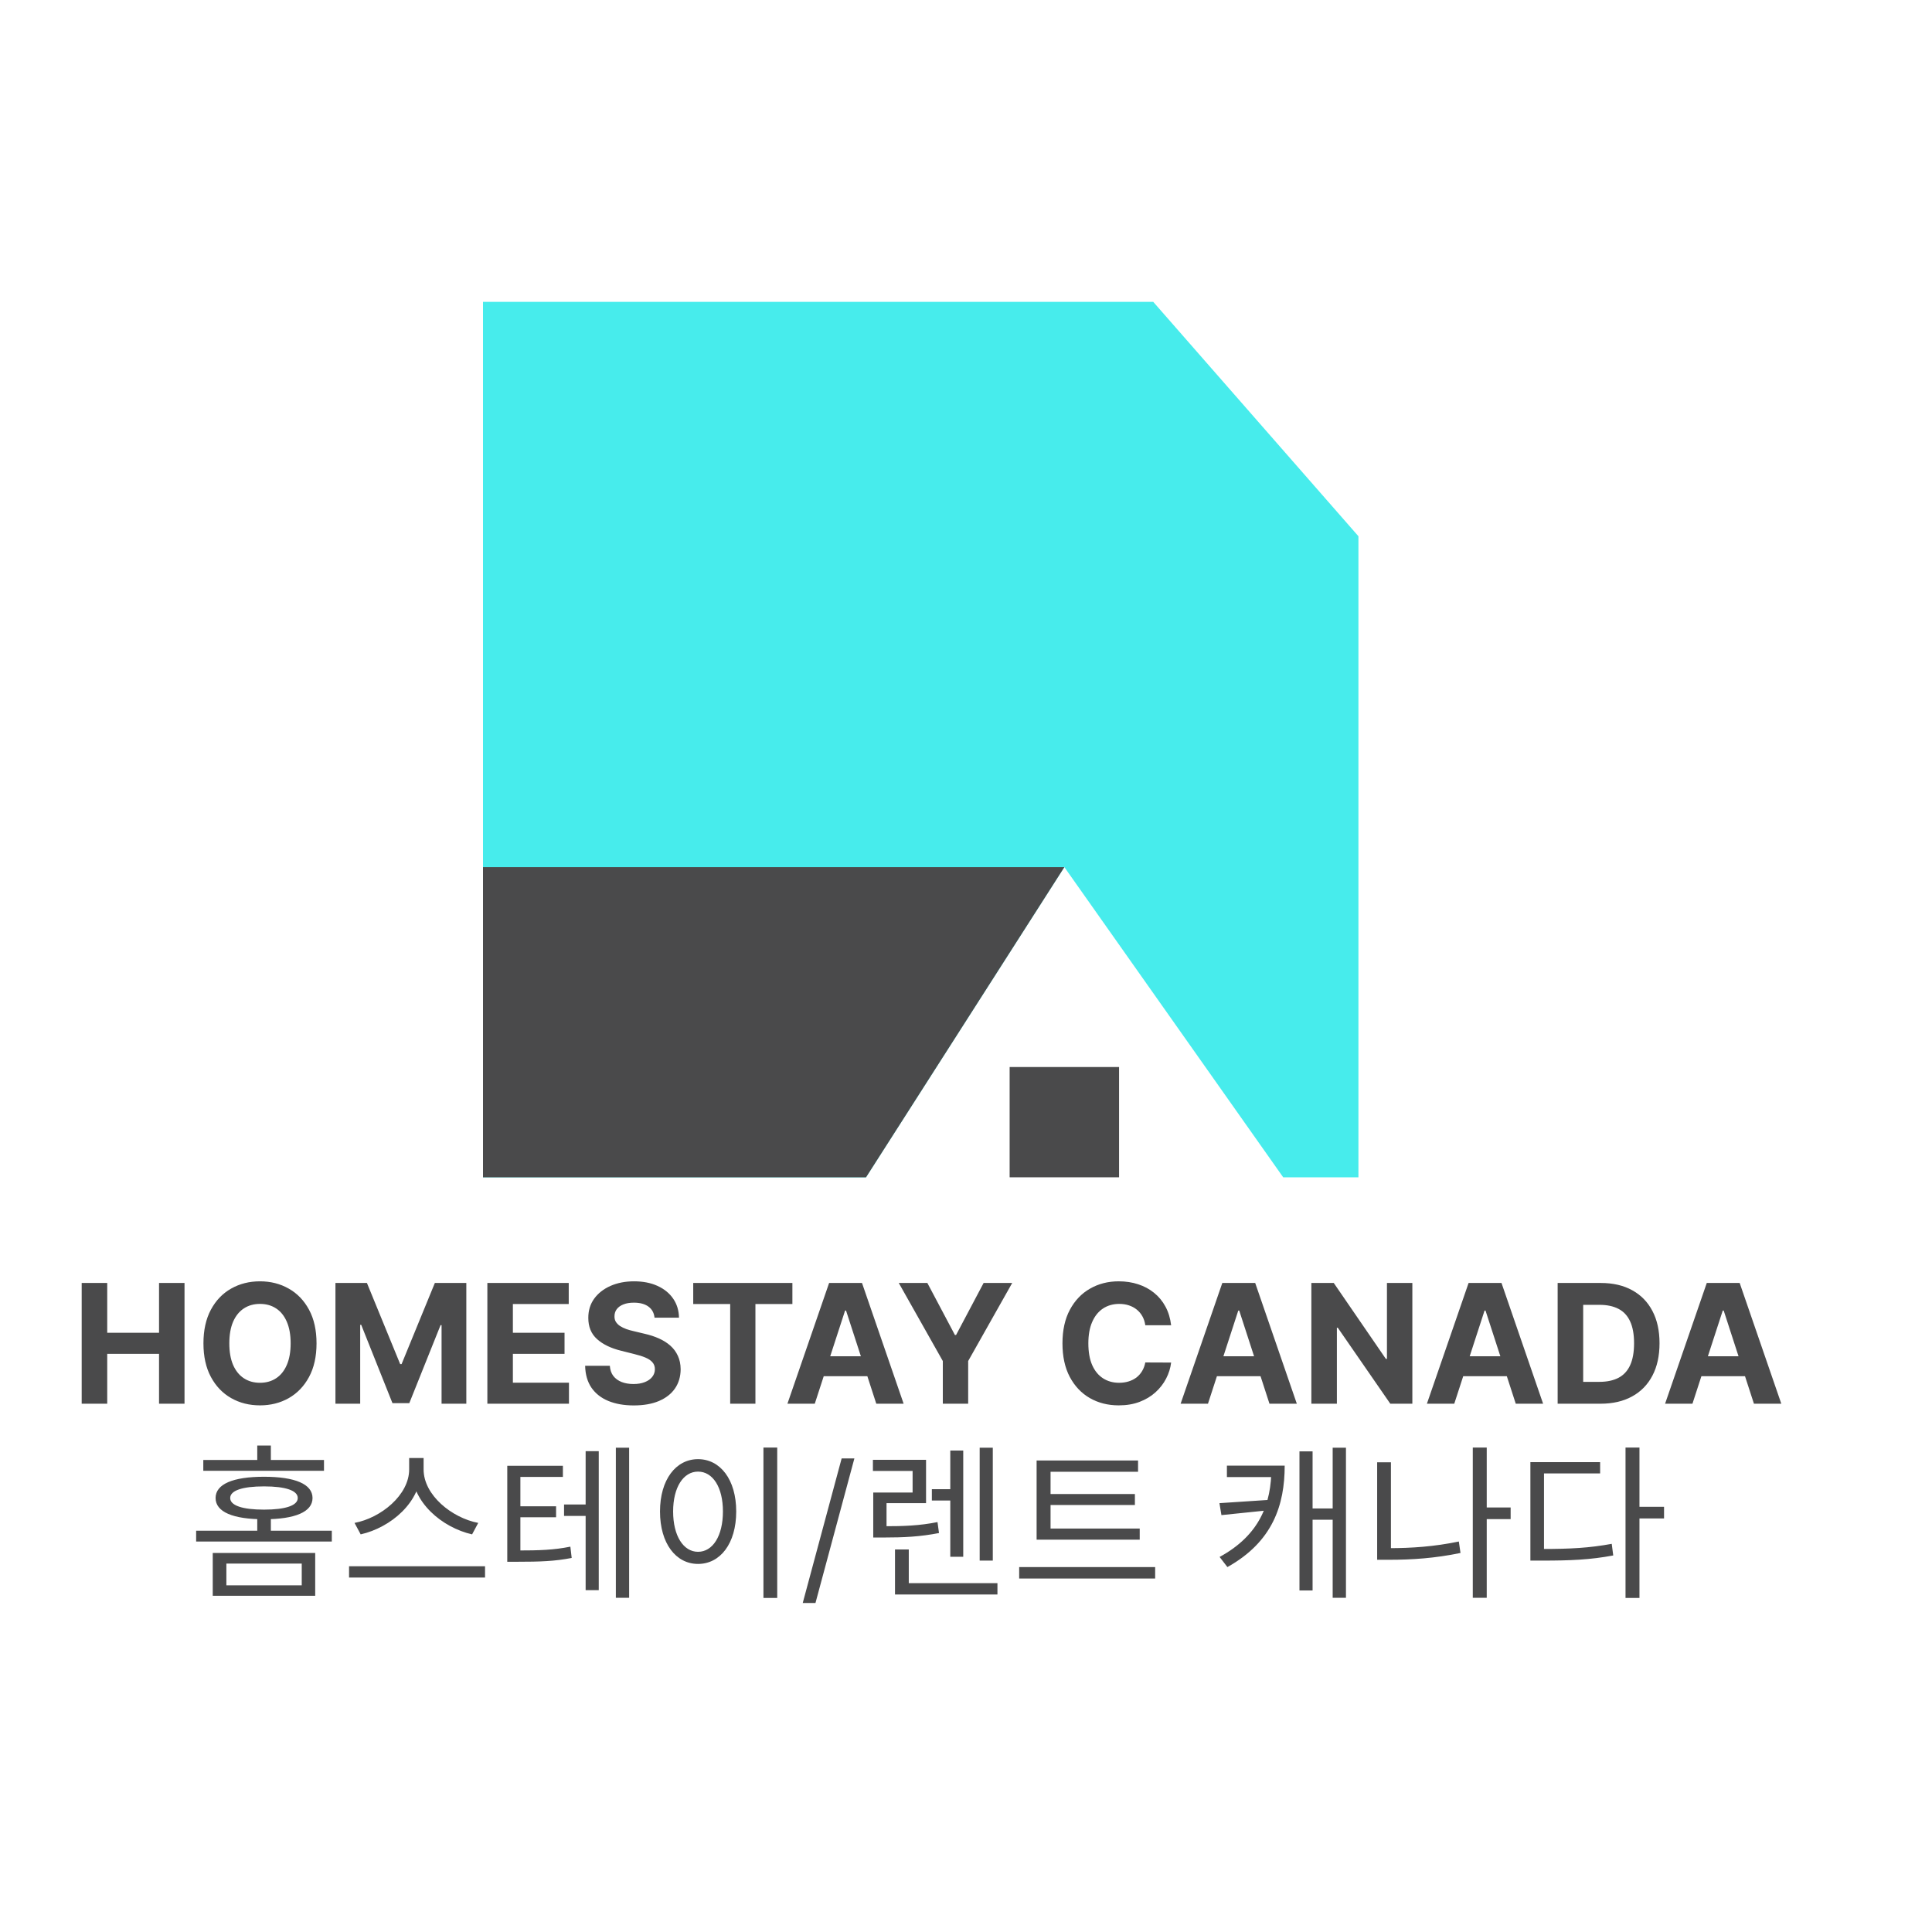 <svg width="128" height="128" viewBox="0 0 128 128" fill="none" xmlns="http://www.w3.org/2000/svg">
<g clip-path="url(#clip0_2_2)">
<path d="M32 20H76.406L83.203 27.764L90 35.528V78H85.016L70.516 57.449L57.375 78H32V57.449V20Z" fill="#47ECEC"/>
<path d="M32 57.449H70.516L57.375 78H32V57.449Z" fill="#4A4A4B"/>
<rect x="66.891" y="70.693" width="7.25" height="7.307" fill="#4A4A4B"/>
<path d="M5.412 93V85H7.104V88.301H10.537V85H12.225V93H10.537V89.695H7.104V93H5.412ZM20.971 89C20.971 89.872 20.805 90.615 20.475 91.227C20.146 91.838 19.699 92.306 19.131 92.629C18.566 92.949 17.93 93.109 17.225 93.109C16.514 93.109 15.876 92.948 15.31 92.625C14.745 92.302 14.299 91.835 13.971 91.223C13.643 90.611 13.479 89.87 13.479 89C13.479 88.128 13.643 87.385 13.971 86.773C14.299 86.162 14.745 85.695 15.31 85.375C15.876 85.052 16.514 84.891 17.225 84.891C17.93 84.891 18.566 85.052 19.131 85.375C19.699 85.695 20.146 86.162 20.475 86.773C20.805 87.385 20.971 88.128 20.971 89ZM19.256 89C19.256 88.435 19.171 87.958 19.002 87.57C18.835 87.182 18.6 86.888 18.295 86.688C17.99 86.487 17.634 86.387 17.225 86.387C16.816 86.387 16.459 86.487 16.154 86.688C15.85 86.888 15.613 87.182 15.443 87.57C15.277 87.958 15.193 88.435 15.193 89C15.193 89.565 15.277 90.042 15.443 90.43C15.613 90.818 15.85 91.112 16.154 91.312C16.459 91.513 16.816 91.613 17.225 91.613C17.634 91.613 17.99 91.513 18.295 91.312C18.6 91.112 18.835 90.818 19.002 90.43C19.171 90.042 19.256 89.565 19.256 89ZM22.224 85H24.31L26.513 90.375H26.606L28.81 85H30.895V93H29.255V87.793H29.189L27.118 92.961H26.001L23.931 87.773H23.864V93H22.224V85ZM32.289 93V85H37.68V86.394H33.98V88.301H37.402V89.695H33.98V91.606H37.695V93H32.289ZM43.364 87.301C43.333 86.986 43.199 86.741 42.962 86.566C42.725 86.392 42.403 86.305 41.997 86.305C41.721 86.305 41.488 86.344 41.298 86.422C41.108 86.497 40.962 86.603 40.86 86.738C40.761 86.874 40.712 87.027 40.712 87.199C40.707 87.342 40.737 87.467 40.802 87.574C40.87 87.681 40.962 87.773 41.079 87.852C41.196 87.927 41.332 87.993 41.485 88.051C41.639 88.106 41.803 88.152 41.977 88.191L42.696 88.363C43.045 88.441 43.366 88.546 43.657 88.676C43.949 88.806 44.202 88.966 44.415 89.156C44.629 89.346 44.794 89.57 44.911 89.828C45.031 90.086 45.092 90.382 45.095 90.715C45.092 91.204 44.967 91.629 44.72 91.988C44.475 92.345 44.121 92.622 43.657 92.82C43.196 93.016 42.64 93.113 41.989 93.113C41.343 93.113 40.781 93.014 40.302 92.816C39.825 92.618 39.453 92.326 39.185 91.938C38.919 91.547 38.78 91.064 38.767 90.488H40.403C40.422 90.757 40.498 90.981 40.634 91.16C40.772 91.337 40.955 91.471 41.185 91.562C41.416 91.651 41.678 91.695 41.97 91.695C42.256 91.695 42.505 91.654 42.716 91.57C42.929 91.487 43.095 91.371 43.212 91.223C43.329 91.074 43.388 90.904 43.388 90.711C43.388 90.531 43.334 90.38 43.227 90.258C43.123 90.135 42.97 90.031 42.767 89.945C42.566 89.859 42.32 89.781 42.028 89.711L41.157 89.492C40.483 89.328 39.95 89.072 39.56 88.723C39.169 88.374 38.975 87.904 38.977 87.312C38.975 86.828 39.104 86.405 39.364 86.043C39.627 85.681 39.988 85.398 40.446 85.195C40.905 84.992 41.425 84.891 42.009 84.891C42.602 84.891 43.121 84.992 43.563 85.195C44.009 85.398 44.355 85.681 44.602 86.043C44.85 86.405 44.977 86.824 44.985 87.301H43.364ZM45.928 86.394V85H52.498V86.394H50.049V93H48.377V86.394H45.928ZM53.981 93H52.169L54.931 85H57.11L59.868 93H58.056L56.052 86.828H55.989L53.981 93ZM53.868 89.856H58.149V91.176H53.868V89.856ZM59.546 85H61.44L63.265 88.445H63.343L65.167 85H67.061L64.144 90.172V93H62.464V90.172L59.546 85ZM77.59 87.801H75.879C75.848 87.579 75.784 87.383 75.688 87.211C75.591 87.037 75.467 86.888 75.316 86.766C75.165 86.643 74.991 86.549 74.793 86.484C74.598 86.419 74.385 86.387 74.156 86.387C73.742 86.387 73.382 86.49 73.074 86.695C72.767 86.898 72.529 87.195 72.359 87.586C72.19 87.974 72.106 88.445 72.106 89C72.106 89.57 72.19 90.049 72.359 90.438C72.531 90.826 72.771 91.118 73.078 91.316C73.385 91.514 73.741 91.613 74.144 91.613C74.371 91.613 74.581 91.583 74.773 91.523C74.969 91.463 75.142 91.376 75.293 91.262C75.444 91.144 75.569 91.003 75.668 90.836C75.769 90.669 75.84 90.479 75.879 90.266L77.59 90.273C77.546 90.641 77.435 90.995 77.258 91.336C77.083 91.674 76.848 91.978 76.551 92.246C76.257 92.512 75.905 92.723 75.496 92.879C75.09 93.033 74.63 93.109 74.117 93.109C73.404 93.109 72.766 92.948 72.203 92.625C71.643 92.302 71.201 91.835 70.875 91.223C70.552 90.611 70.391 89.87 70.391 89C70.391 88.128 70.555 87.385 70.883 86.773C71.211 86.162 71.656 85.695 72.219 85.375C72.781 85.052 73.414 84.891 74.117 84.891C74.581 84.891 75.01 84.956 75.406 85.086C75.805 85.216 76.158 85.406 76.465 85.656C76.772 85.904 77.022 86.207 77.215 86.566C77.41 86.926 77.535 87.337 77.59 87.801ZM80.031 93H78.219L80.981 85H83.16L85.918 93H84.106L82.102 86.828H82.039L80.031 93ZM79.918 89.856H84.199V91.176H79.918V89.856ZM93.572 85V93H92.111L88.631 87.965H88.572V93H86.881V85H88.365L91.818 90.031H91.889V85H93.572ZM96.349 93H94.536L97.298 85H99.478L102.235 93H100.423L98.419 86.828H98.356L96.349 93ZM96.235 89.856H100.517V91.176H96.235V89.856ZM106.034 93H103.198V85H106.058C106.862 85 107.555 85.16 108.136 85.481C108.716 85.798 109.163 86.255 109.476 86.852C109.791 87.448 109.948 88.162 109.948 88.992C109.948 89.826 109.791 90.542 109.476 91.141C109.163 91.74 108.714 92.199 108.128 92.519C107.545 92.84 106.847 93 106.034 93ZM104.89 91.551H105.964C106.464 91.551 106.884 91.462 107.226 91.285C107.569 91.106 107.827 90.828 107.999 90.453C108.174 90.076 108.261 89.588 108.261 88.992C108.261 88.401 108.174 87.918 107.999 87.543C107.827 87.168 107.571 86.892 107.229 86.715C106.888 86.538 106.468 86.449 105.968 86.449H104.89V91.551ZM112.129 93H110.316L113.078 85H115.258L118.016 93H116.203L114.199 86.828H114.137L112.129 93ZM112.016 89.856H116.297V91.176H112.016V89.856Z" fill="#4A4A4B"/>
<path d="M14.095 102.888H20.883V105.726H14.095V102.888ZM19.991 103.592H14.998V105.033H19.991V103.592ZM13.469 96.728H21.465V97.443H13.469V96.728ZM17.494 97.839C19.541 97.839 20.706 98.323 20.706 99.247C20.706 100.171 19.541 100.655 17.494 100.655C15.438 100.655 14.283 100.171 14.283 99.247C14.283 98.323 15.438 97.839 17.494 97.839ZM17.494 98.477C16.053 98.477 15.251 98.752 15.251 99.247C15.251 99.742 16.053 100.017 17.494 100.017C18.924 100.017 19.727 99.742 19.727 99.247C19.727 98.752 18.924 98.477 17.494 98.477ZM17.044 95.771H17.945V97.19H17.044V95.771ZM12.995 101.414H21.983V102.129H12.995V101.414ZM17.044 100.435H17.945V101.81H17.044V100.435ZM27.108 96.596H27.9V97.355C27.9 99.522 25.887 101.205 23.896 101.656L23.489 100.897C25.238 100.567 27.108 99.049 27.108 97.355V96.596ZM27.273 96.596H28.065V97.355C28.065 99.06 29.946 100.567 31.684 100.897L31.277 101.656C29.297 101.205 27.273 99.533 27.273 97.355V96.596ZM23.126 103.768H32.135V104.516H23.126V103.768ZM37.37 99.676H39.24V100.435H37.37V99.676ZM33.608 102.723H34.246C35.775 102.723 36.688 102.69 37.788 102.47L37.876 103.218C36.743 103.438 35.797 103.471 34.246 103.471H33.608V102.723ZM33.608 97.113H37.293V97.85H34.477V102.976H33.608V97.113ZM34.213 99.797H36.842V100.523H34.213V99.797ZM40.802 95.914H41.682V105.858H40.802V95.914ZM38.8 96.145H39.669V105.352H38.8V96.145ZM50.58 95.903H51.493V105.869H50.58V95.903ZM46.246 96.673C47.72 96.673 48.776 98.026 48.776 100.138C48.776 102.261 47.72 103.614 46.246 103.614C44.783 103.614 43.727 102.261 43.727 100.138C43.727 98.026 44.783 96.673 46.246 96.673ZM46.246 97.498C45.278 97.498 44.596 98.532 44.596 100.138C44.596 101.755 45.278 102.811 46.246 102.811C47.225 102.811 47.896 101.755 47.896 100.138C47.896 98.532 47.225 97.498 46.246 97.498ZM56.605 96.625L54.027 106.203H53.183L55.761 96.625H56.605ZM57.855 101.117H58.493C59.879 101.117 60.902 101.084 62.112 100.842L62.211 101.568C60.957 101.81 59.912 101.865 58.493 101.865H57.855V101.117ZM57.833 96.717H61.353V99.588H58.735V101.48H57.855V98.884H60.462V97.454H57.833V96.717ZM61.738 98.664H63.575V99.412H61.738V98.664ZM64.906 95.914H65.775V103.394H64.906V95.914ZM62.959 96.101H63.817V103.141H62.959V96.101ZM59.296 104.89H66.083V105.638H59.296V104.89ZM59.296 102.657H60.209V105.363H59.296V102.657ZM68.678 101.271H75.509V102.008H68.678V101.271ZM67.523 103.823H76.532V104.582H67.523V103.823ZM68.678 96.761H75.399V97.509H69.602V101.502H68.678V96.761ZM69.305 98.983H75.19V99.709H69.305V98.983ZM88.293 95.914H89.173V105.858H88.293V95.914ZM86.676 99.94H88.579V100.688H86.676V99.94ZM84.234 97.102H85.114C85.114 99.698 84.333 102.14 81.319 103.823L80.802 103.152C83.464 101.7 84.234 99.61 84.234 97.256V97.102ZM81.286 97.102H84.575V97.861H81.286V97.102ZM86.093 96.156H86.962V105.374H86.093V96.156ZM84.124 99.368V100.05L80.923 100.38L80.791 99.588L84.124 99.368ZM98.247 99.874H100.084V100.644H98.247V99.874ZM97.576 95.903H98.5V105.858H97.576V95.903ZM91.24 96.882H92.153V103.042H91.24V96.882ZM91.24 102.569H92.032C93.506 102.569 95.013 102.47 96.652 102.129L96.762 102.888C95.068 103.24 93.539 103.339 92.032 103.339H91.24V102.569ZM107.695 95.903H108.619V105.869H107.695V95.903ZM108.399 99.83H110.247V100.6H108.399V99.83ZM101.392 102.624H102.173C104.01 102.624 105.297 102.558 106.782 102.283L106.881 103.053C105.352 103.339 104.043 103.394 102.173 103.394H101.392V102.624ZM101.392 96.871H106.012V97.619H102.294V102.965H101.392V96.871Z" fill="#4A4A4B"/>
</g>
<defs>
<clipPath id="clip0_2_2">
<rect width="128" height="128" fill="white"/>
</clipPath>
</defs>
</svg>
